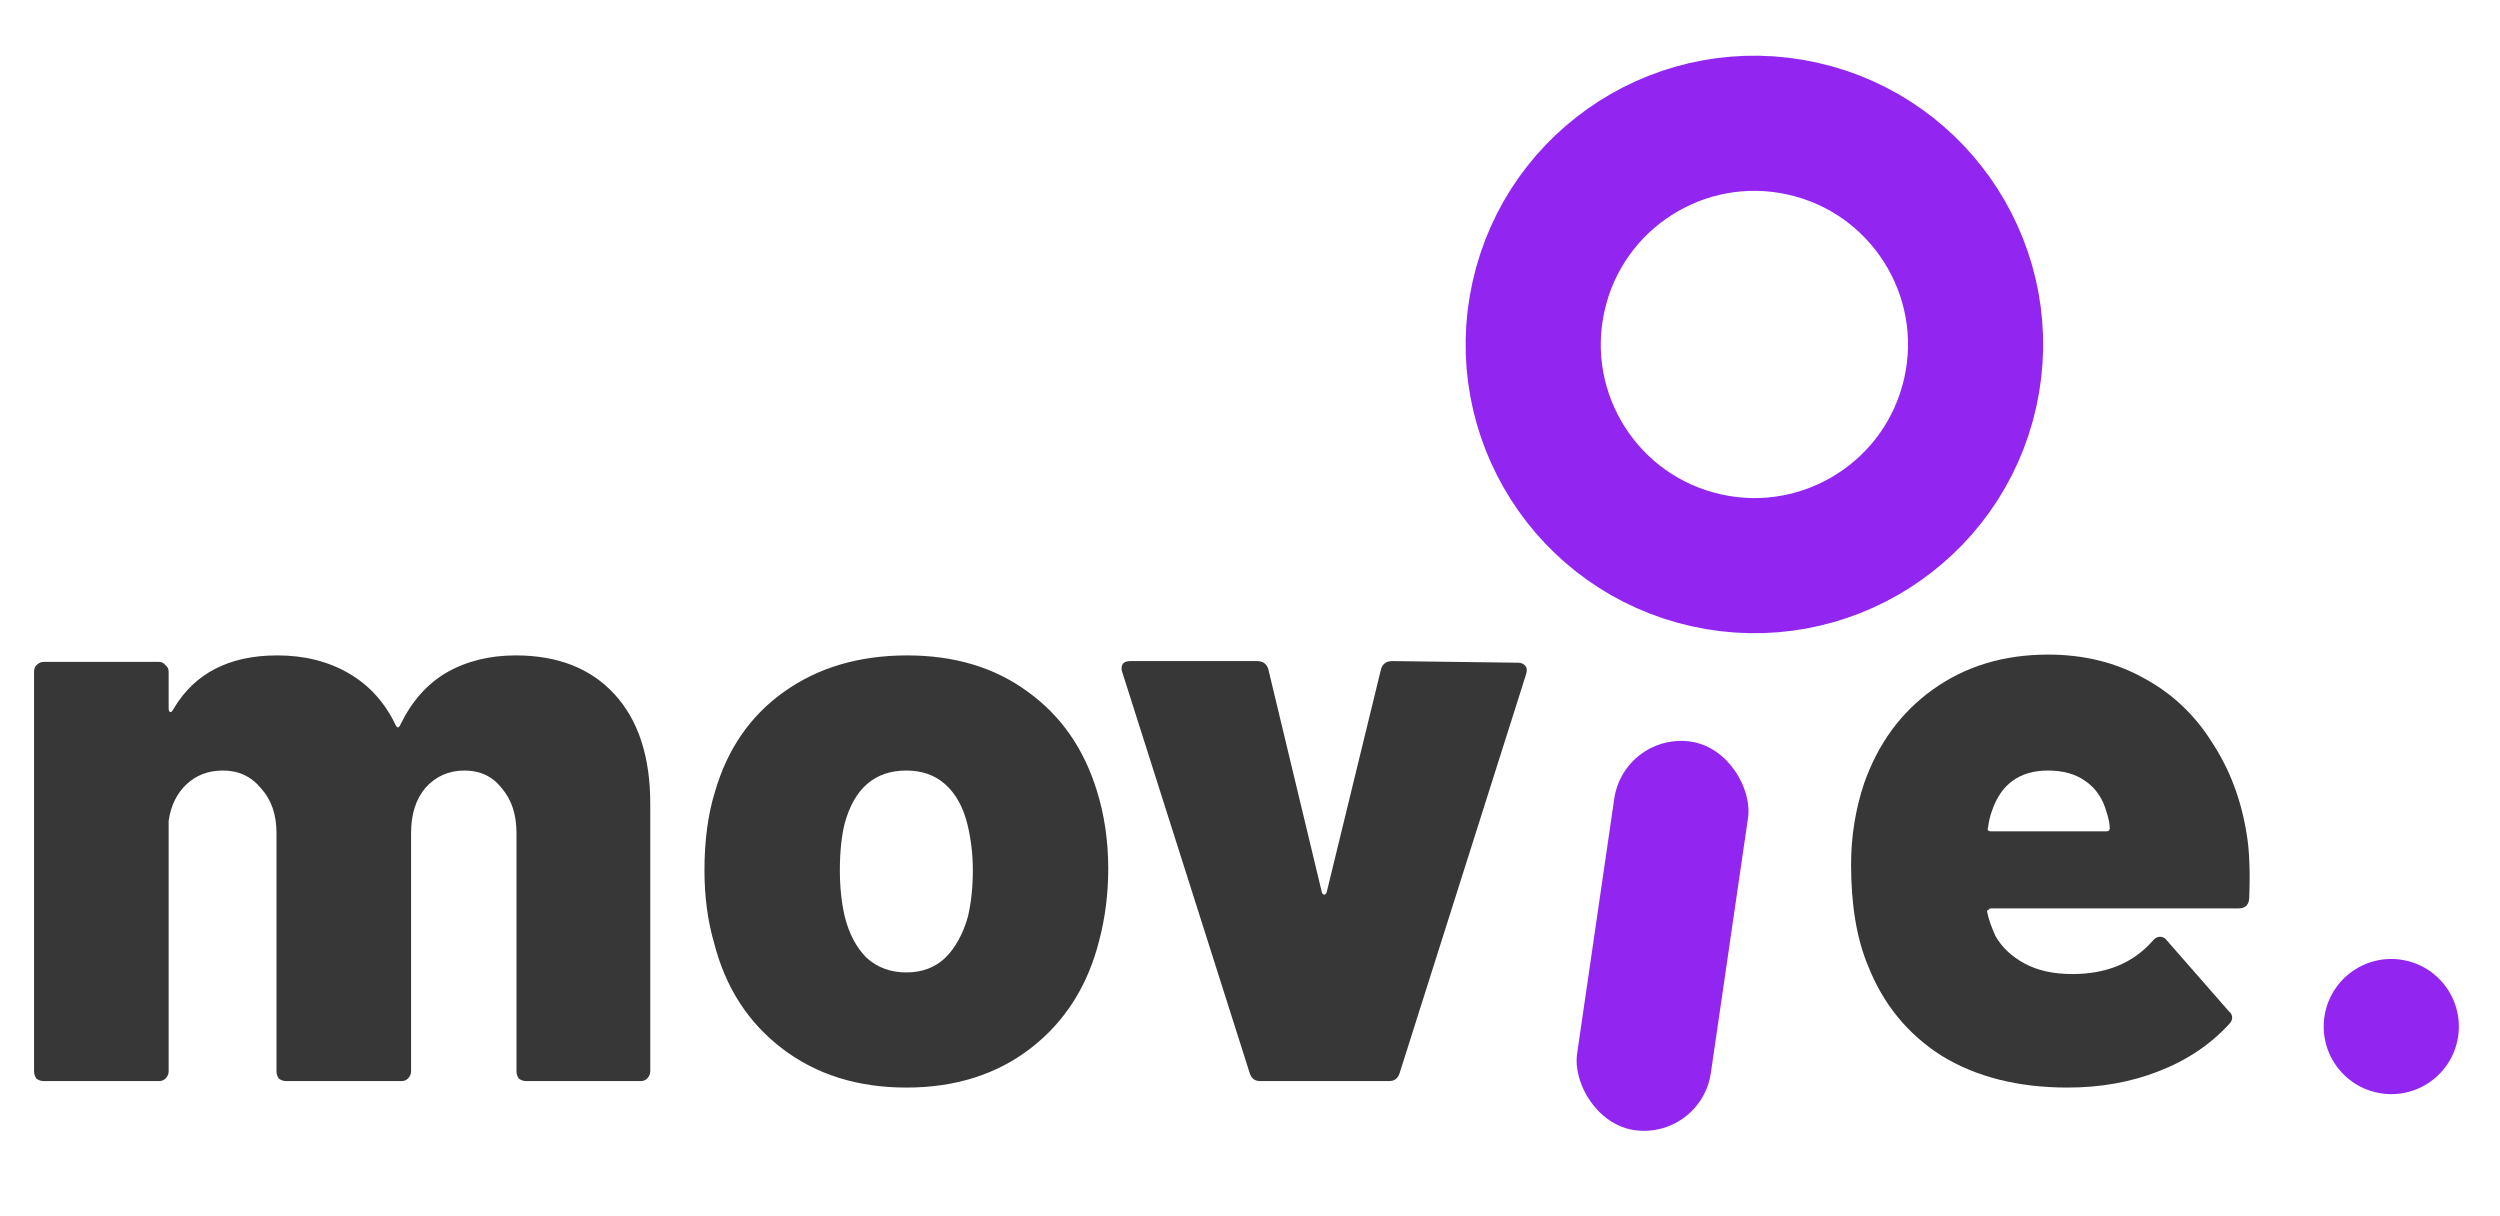 <svg width="37" height="18" viewBox="0 0 37 18" fill="none" xmlns="http://www.w3.org/2000/svg">
<path d="M7.632 9.7C8.256 9.7 8.744 9.892 9.096 10.276C9.448 10.66 9.624 11.2 9.624 11.896V15.856C9.624 15.896 9.608 15.932 9.576 15.964C9.552 15.988 9.52 16 9.48 16H7.788C7.748 16 7.712 15.988 7.68 15.964C7.656 15.932 7.644 15.896 7.644 15.856V12.328C7.644 12.056 7.572 11.836 7.428 11.668C7.292 11.492 7.108 11.404 6.876 11.404C6.644 11.404 6.452 11.488 6.3 11.656C6.156 11.824 6.084 12.048 6.084 12.328V15.856C6.084 15.896 6.068 15.932 6.036 15.964C6.012 15.988 5.98 16 5.94 16H4.236C4.196 16 4.16 15.988 4.128 15.964C4.104 15.932 4.092 15.896 4.092 15.856V12.328C4.092 12.056 4.016 11.836 3.864 11.668C3.72 11.492 3.532 11.404 3.3 11.404C3.084 11.404 2.904 11.472 2.76 11.608C2.616 11.744 2.528 11.924 2.496 12.148V15.856C2.496 15.896 2.48 15.932 2.448 15.964C2.424 15.988 2.392 16 2.352 16H0.648C0.608 16 0.572 15.988 0.54 15.964C0.516 15.932 0.504 15.896 0.504 15.856V9.94C0.504 9.9 0.516 9.868 0.54 9.844C0.572 9.812 0.608 9.796 0.648 9.796H2.352C2.392 9.796 2.424 9.812 2.448 9.844C2.48 9.868 2.496 9.9 2.496 9.94V10.48C2.496 10.512 2.504 10.532 2.52 10.54C2.536 10.54 2.552 10.524 2.568 10.492C2.88 9.964 3.392 9.7 4.104 9.7C4.504 9.7 4.856 9.788 5.16 9.964C5.464 10.14 5.696 10.396 5.856 10.732C5.88 10.78 5.904 10.776 5.928 10.72C6.096 10.376 6.324 10.12 6.612 9.952C6.908 9.784 7.248 9.7 7.632 9.7ZM13.414 16.096C12.694 16.096 12.082 15.904 11.578 15.52C11.074 15.136 10.738 14.616 10.57 13.96C10.474 13.632 10.426 13.272 10.426 12.88C10.426 12.44 10.478 12.052 10.582 11.716C10.766 11.084 11.106 10.592 11.602 10.24C12.106 9.88 12.714 9.7 13.426 9.7C14.13 9.7 14.726 9.88 15.214 10.24C15.702 10.592 16.042 11.08 16.234 11.704C16.346 12.064 16.402 12.448 16.402 12.856C16.402 13.224 16.358 13.576 16.27 13.912C16.102 14.584 15.766 15.116 15.262 15.508C14.758 15.9 14.142 16.096 13.414 16.096ZM13.414 14.392C13.646 14.392 13.838 14.32 13.99 14.176C14.142 14.024 14.254 13.82 14.326 13.564C14.374 13.356 14.398 13.128 14.398 12.88C14.398 12.64 14.37 12.408 14.314 12.184C14.25 11.936 14.142 11.744 13.99 11.608C13.838 11.472 13.646 11.404 13.414 11.404C12.95 11.404 12.646 11.664 12.502 12.184C12.454 12.376 12.43 12.608 12.43 12.88C12.43 13.128 12.454 13.356 12.502 13.564C12.566 13.82 12.674 14.024 12.826 14.176C12.986 14.32 13.182 14.392 13.414 14.392ZM18.651 16C18.571 16 18.519 15.96 18.495 15.88L16.611 9.952C16.603 9.936 16.599 9.916 16.599 9.892C16.599 9.82 16.643 9.784 16.731 9.784H18.603C18.691 9.784 18.747 9.824 18.771 9.904L19.563 13.204C19.571 13.228 19.583 13.24 19.599 13.24C19.615 13.24 19.627 13.228 19.635 13.204L20.439 9.904C20.463 9.824 20.519 9.784 20.607 9.784L22.467 9.808C22.515 9.808 22.551 9.824 22.575 9.856C22.599 9.88 22.603 9.92 22.587 9.976L20.715 15.88C20.691 15.96 20.639 16 20.559 16H18.651Z" fill="#373737"/>
<path d="M33.252 12.352C33.292 12.592 33.304 12.908 33.288 13.3C33.28 13.396 33.228 13.444 33.132 13.444H29.472C29.456 13.444 29.44 13.452 29.424 13.468C29.408 13.476 29.404 13.488 29.412 13.504C29.428 13.592 29.468 13.708 29.532 13.852C29.628 14.02 29.772 14.156 29.964 14.26C30.156 14.364 30.392 14.416 30.672 14.416C31.176 14.416 31.572 14.252 31.86 13.924C31.892 13.884 31.928 13.864 31.968 13.864C32.008 13.864 32.04 13.88 32.064 13.912L32.988 14.968C33.02 14.992 33.036 15.024 33.036 15.064C33.036 15.096 33.02 15.128 32.988 15.16C32.708 15.464 32.36 15.696 31.944 15.856C31.536 16.016 31.088 16.096 30.6 16.096C29.872 16.096 29.252 15.94 28.74 15.628C28.236 15.308 27.872 14.864 27.648 14.296C27.48 13.896 27.396 13.396 27.396 12.796C27.396 12.38 27.46 11.98 27.588 11.596C27.796 11.004 28.136 10.54 28.608 10.204C29.088 9.86 29.656 9.688 30.312 9.688C30.84 9.688 31.312 9.804 31.728 10.036C32.144 10.26 32.48 10.576 32.736 10.984C33 11.384 33.172 11.84 33.252 12.352ZM30.312 11.404C29.896 11.404 29.62 11.6 29.484 11.992C29.452 12.08 29.432 12.164 29.424 12.244C29.408 12.284 29.424 12.304 29.472 12.304H31.176C31.208 12.304 31.224 12.288 31.224 12.256C31.224 12.192 31.208 12.112 31.176 12.016C31.12 11.816 31.016 11.664 30.864 11.56C30.72 11.456 30.536 11.404 30.312 11.404Z" fill="#373737"/>
<circle cx="25.965" cy="5.098" r="3.273" transform="rotate(12.517 25.965 5.098)" stroke="#9225F0" stroke-width="2"/>
<circle cx="35.391" cy="15.193" r="1" transform="rotate(12.517 35.391 15.193)" fill="#9225F0"/>
<rect x="24.035" y="10.832" width="2" height="5.81" rx="1" transform="rotate(8.289 24.035 10.832)" fill="#9225F0"/>
</svg>
